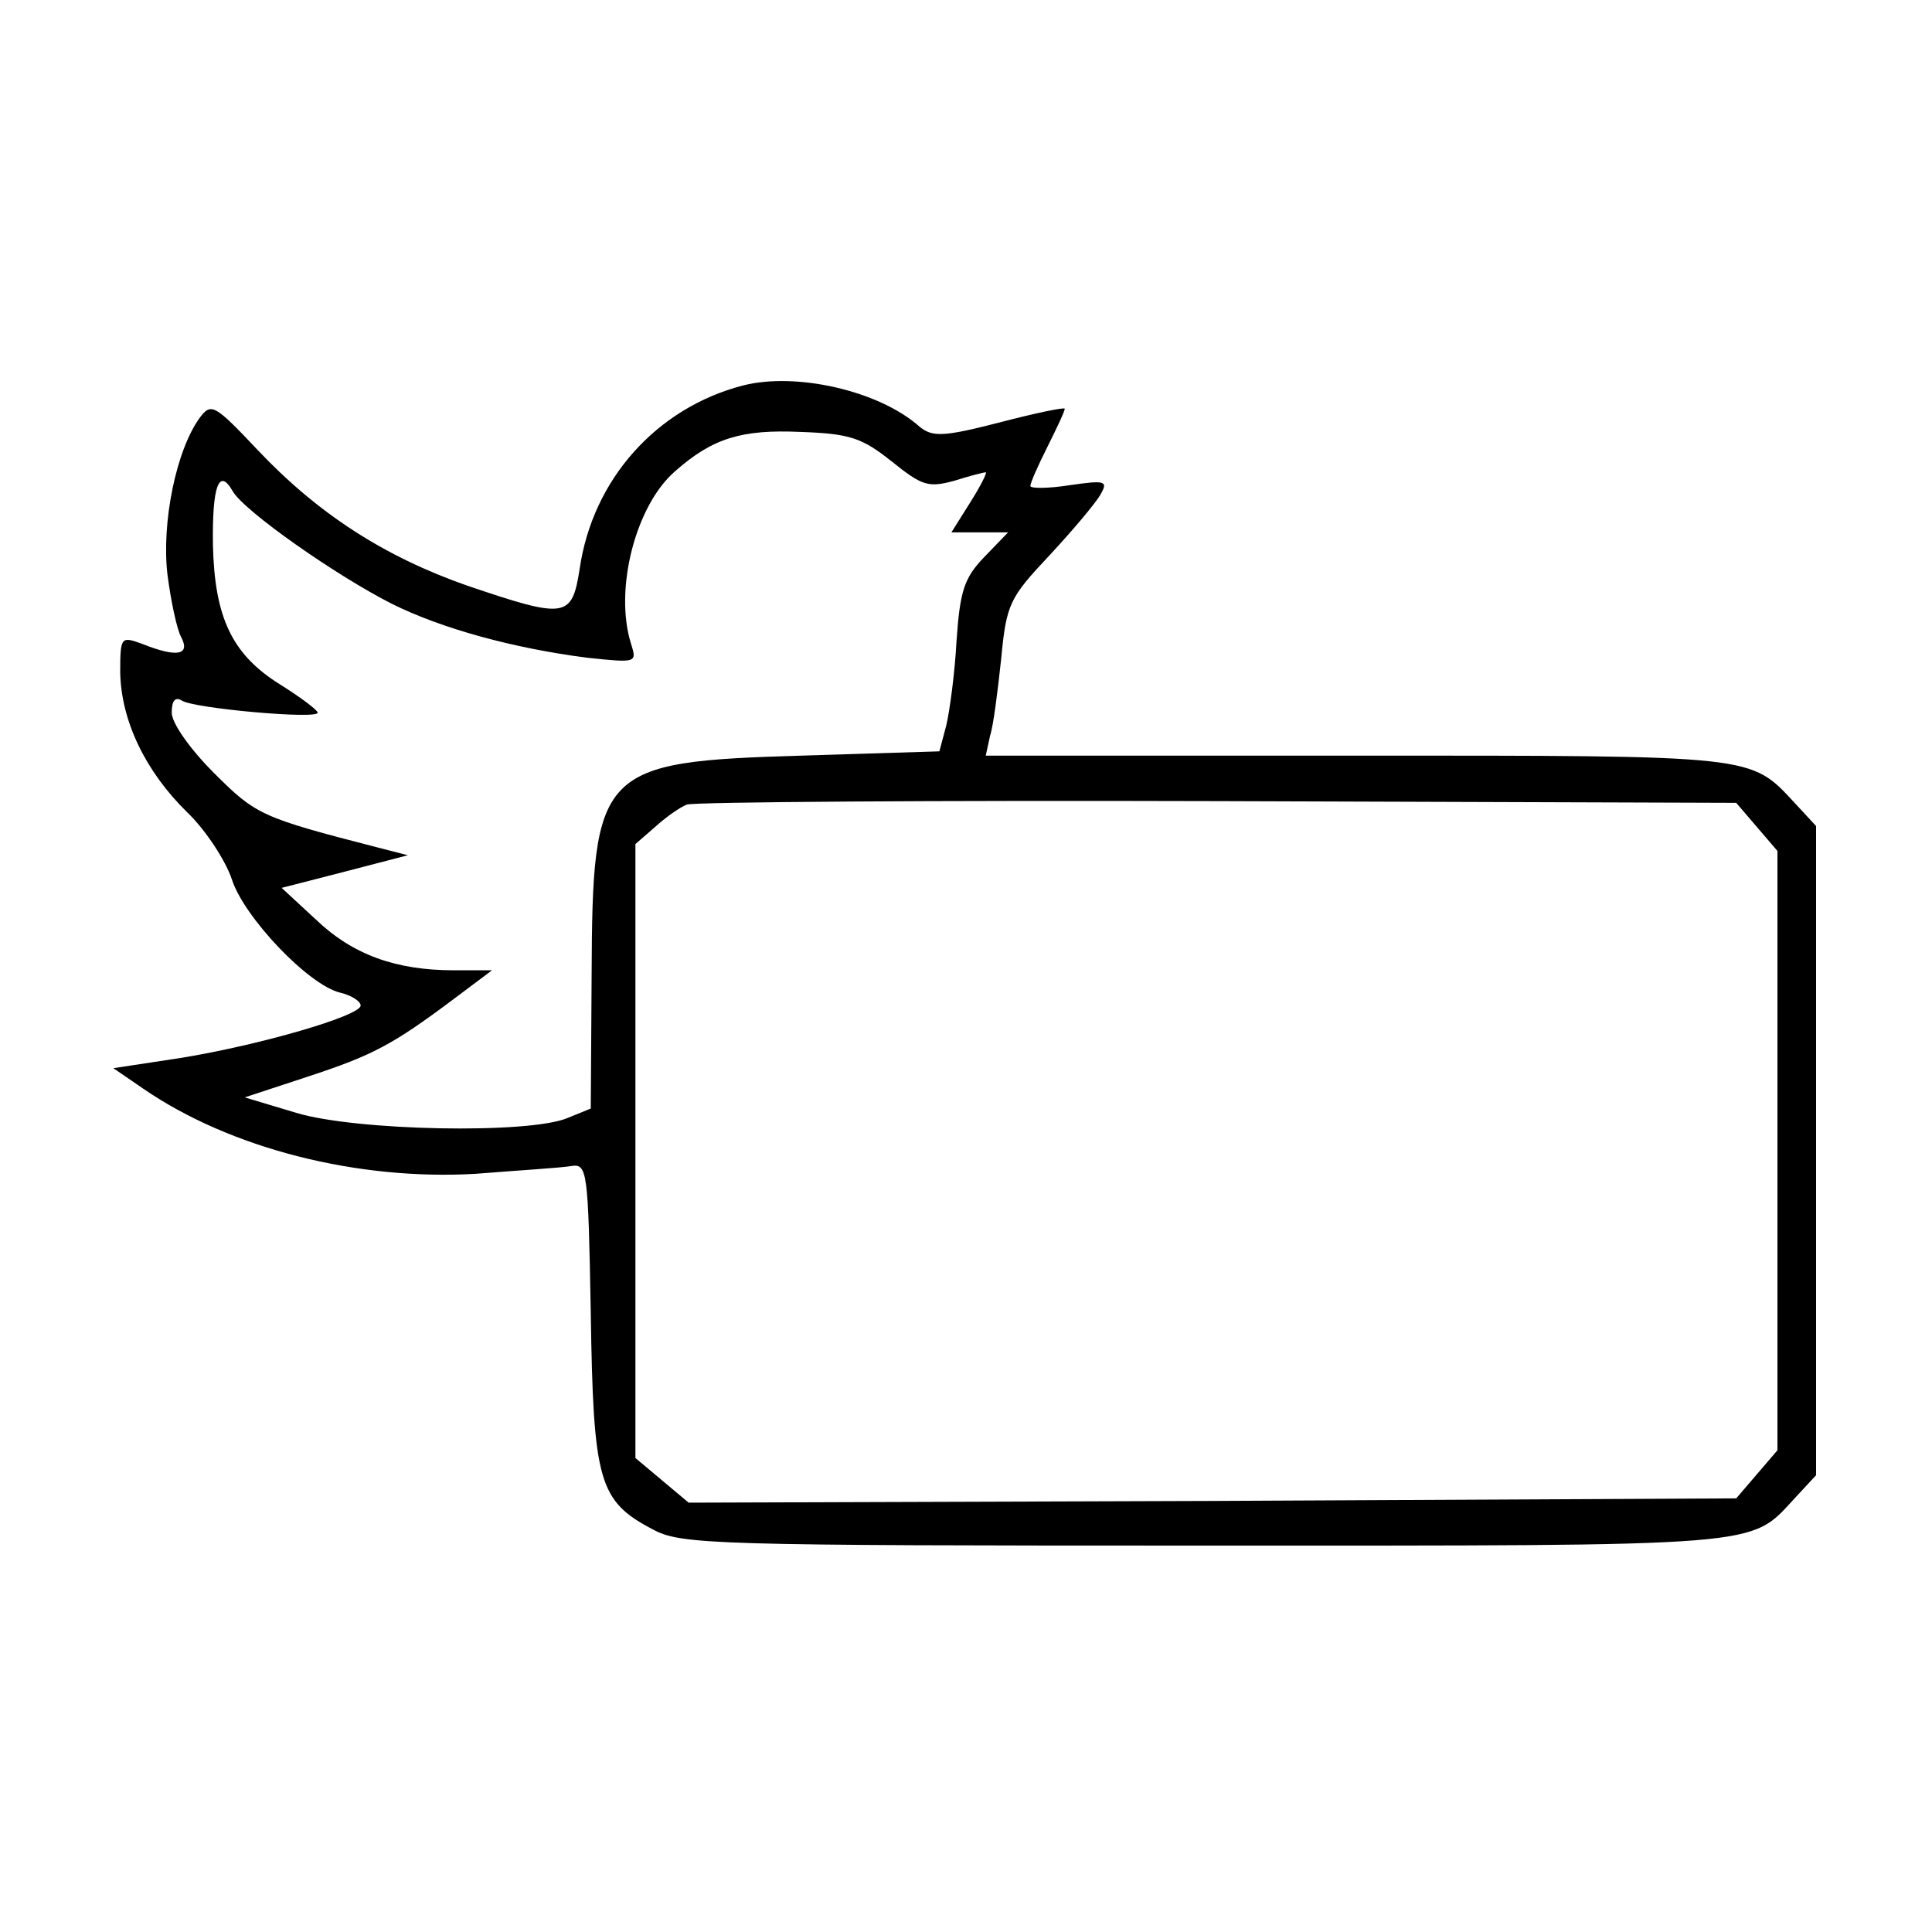 <?xml version="1.0" standalone="no"?>
<!DOCTYPE svg PUBLIC "-//W3C//DTD SVG 20010904//EN"
 "http://www.w3.org/TR/2001/REC-SVG-20010904/DTD/svg10.dtd">
<svg version="1.0" xmlns="http://www.w3.org/2000/svg"
 width="225pt" height="225pt" viewBox="0 0 225 225"
 preserveAspectRatio="xMidYMid meet">
<g transform="translate(0,225) scale(0.1,-0.1)"
fill="#000000" stroke="none">
<path d="M865 1801 c-100 -26 -175 -109 -190 -214 -9 -57 -16 -58 -131 -19
-97 34 -174 84 -244 158 -50 53 -54 55 -67 38 -28 -38 -45 -123 -38 -183 4
-31 11 -64 16 -73 11 -21 -5 -24 -45 -8 -25 9 -26 9 -26 -33 1 -56 29 -115 78
-163 22 -21 45 -57 52 -78 14 -44 89 -123 126 -132 13 -3 24 -10 24 -15 0 -12
-117 -46 -209 -61 l-79 -12 35 -24 c102 -70 250 -107 387 -99 50 4 100 7 111
9 19 3 20 -4 23 -171 3 -196 9 -219 72 -252 33 -18 69 -19 643 -19 658 0 634
-2 687 55 l25 27 0 378 0 378 -25 27 c-52 56 -44 55 -511 55 l-431 0 5 23 c4
12 9 53 13 90 6 64 10 71 56 120 27 29 53 60 59 70 10 17 7 18 -35 12 -25 -4
-46 -4 -46 -1 0 4 9 24 20 46 11 22 20 41 20 44 0 2 -34 -5 -76 -16 -66 -17
-78 -17 -93 -5 -47 42 -144 64 -206 48z m173 -88 c36 -29 43 -31 73 -23 19 6
35 10 37 10 2 0 -6 -16 -18 -35 l-22 -35 33 0 33 0 -28 -29 c-23 -24 -28 -39
-32 -97 -2 -38 -8 -82 -12 -99 l-8 -30 -160 -5 c-237 -7 -244 -15 -245 -256
l-1 -155 -27 -11 c-45 -19 -247 -15 -316 6 l-60 18 73 24 c76 25 99 37 171 91
l44 33 -44 0 c-68 0 -118 18 -161 59 l-40 37 74 19 73 19 -35 9 c-136 35 -142
38 -191 87 -28 28 -49 58 -49 70 0 14 4 19 12 14 14 -9 158 -22 158 -14 0 3
-20 18 -44 33 -56 35 -76 78 -78 162 -1 69 7 91 23 63 13 -23 120 -98 185
-131 58 -29 142 -52 228 -63 57 -6 58 -6 51 16 -20 63 5 161 51 201 44 39 78
49 146 46 58 -2 72 -7 106 -34z m1008 -426 l24 -28 0 -349 0 -349 -24 -28 -24
-28 -610 -3 -610 -2 -31 26 -31 26 0 357 0 358 23 20 c12 11 29 23 37 26 8 3
287 5 618 4 l604 -2 24 -28z"/>
</g>
</svg>
